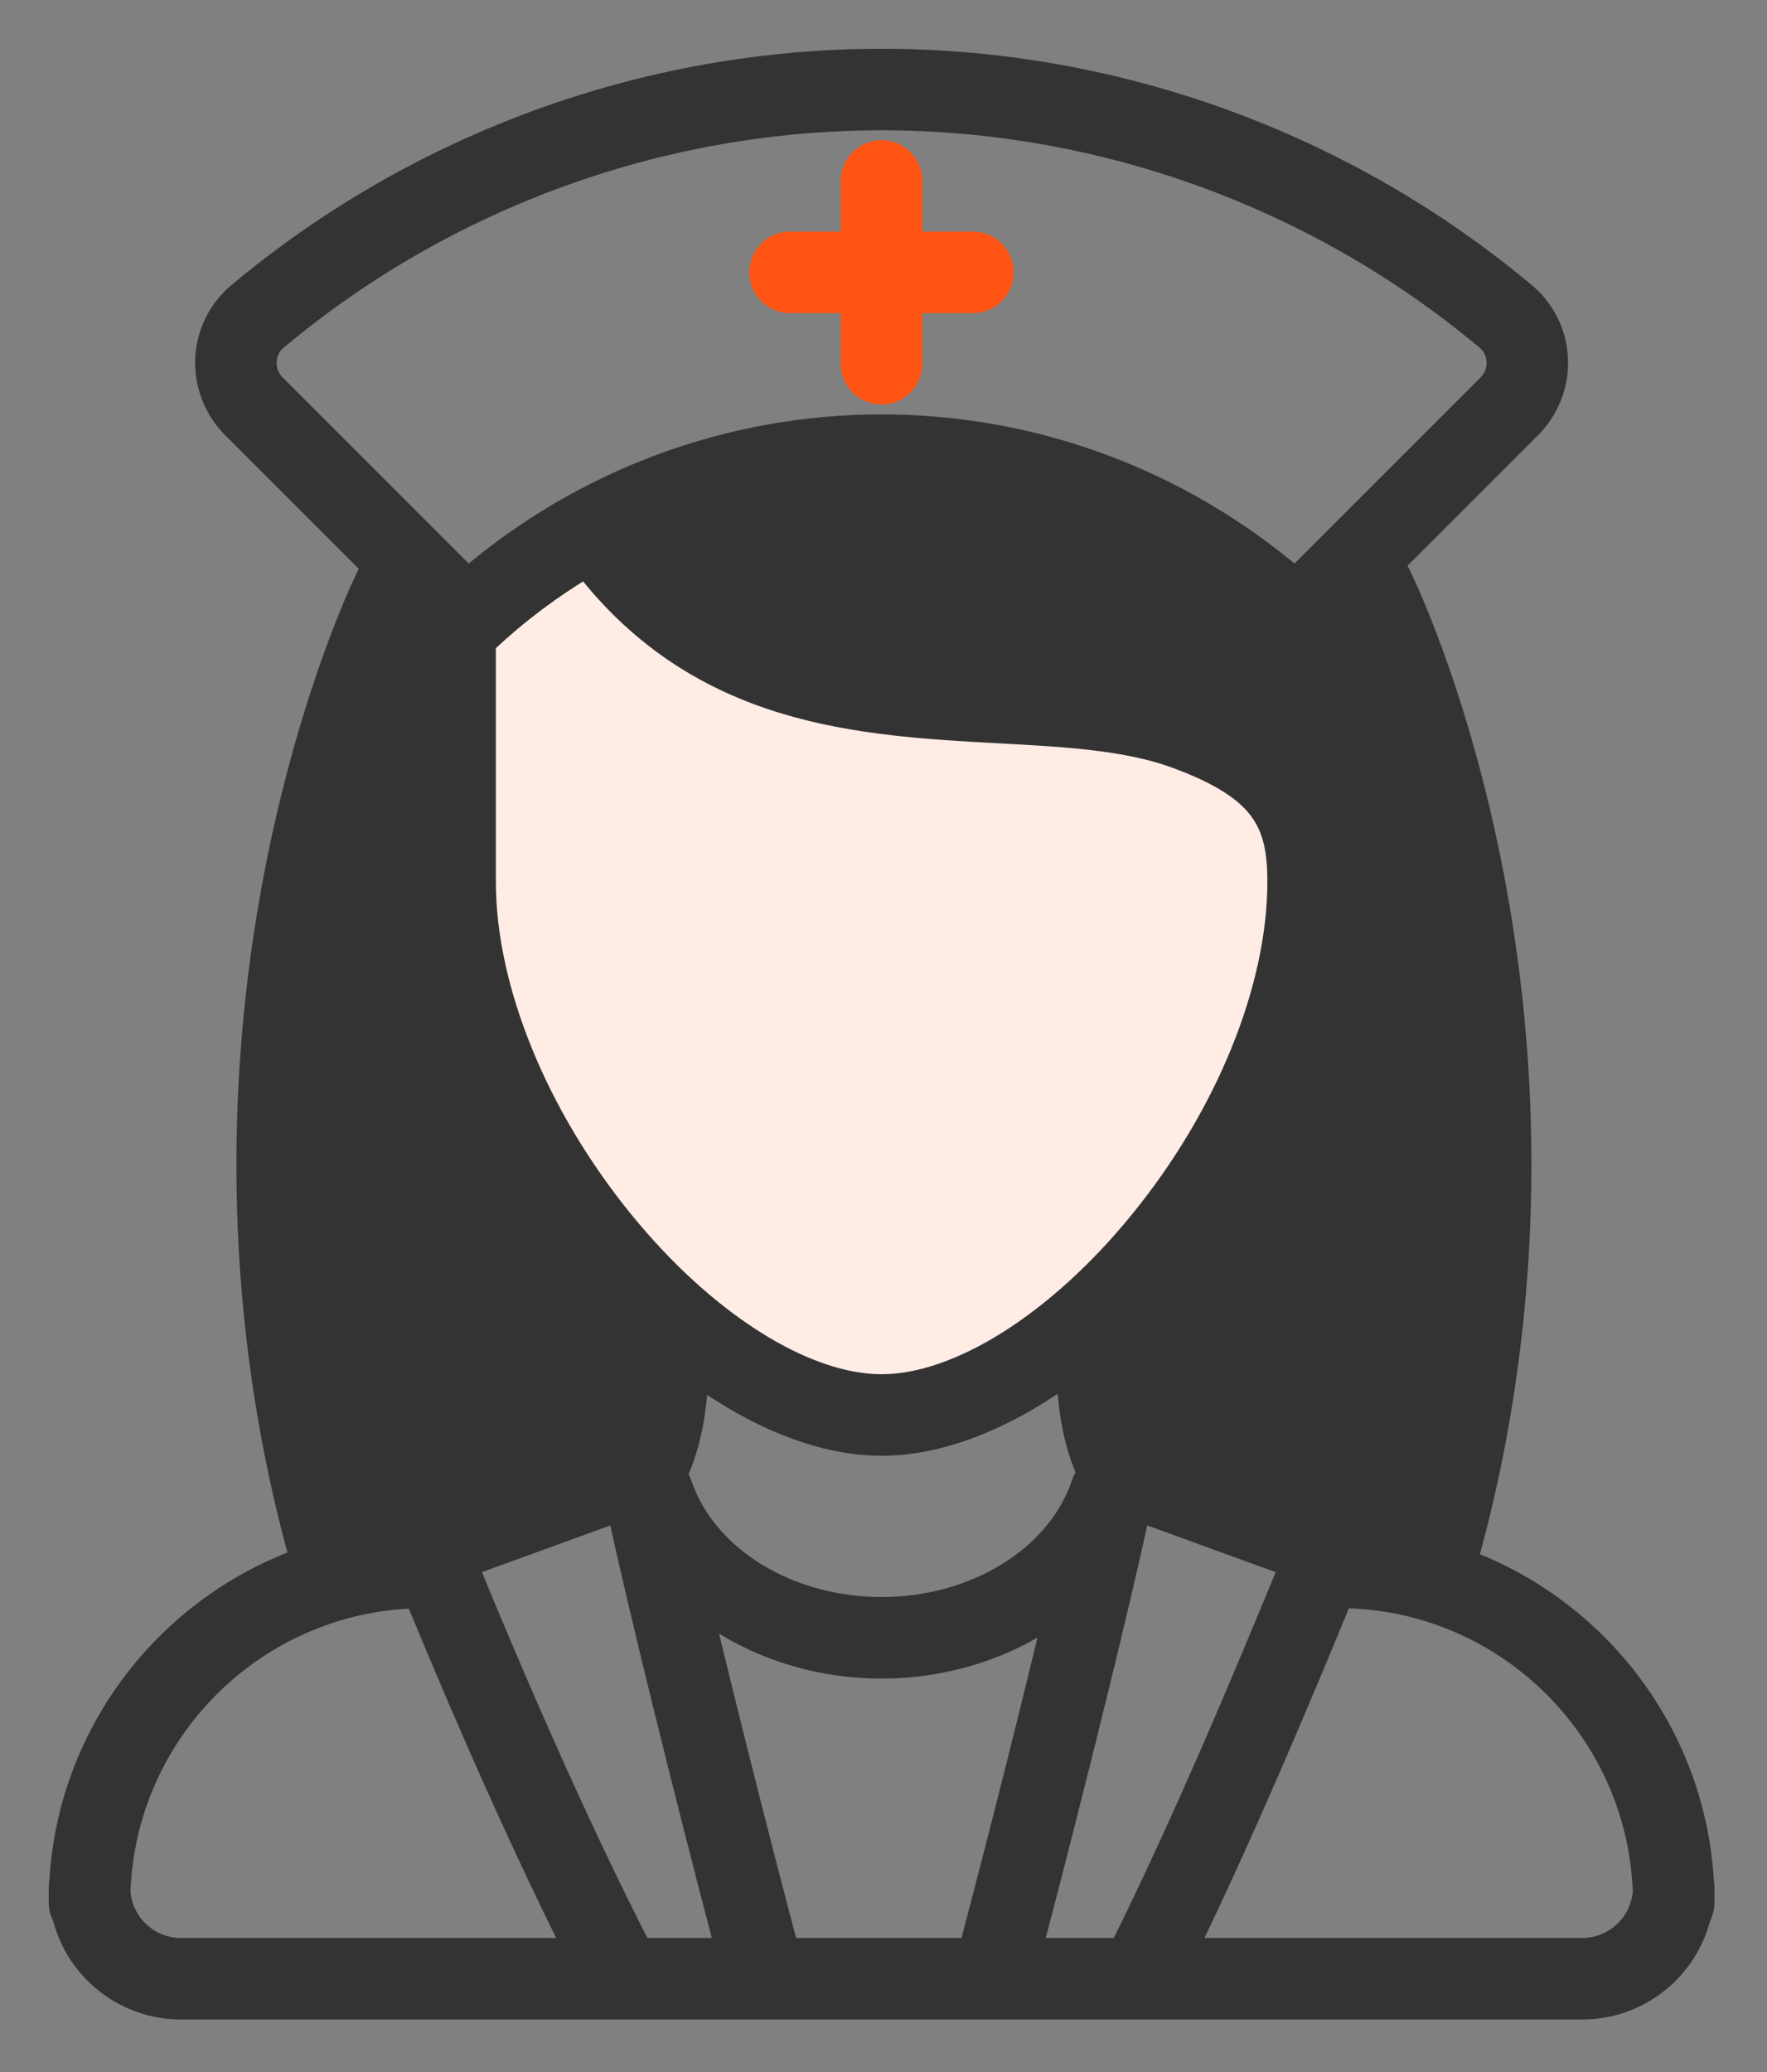 <?xml version="1.0" encoding="UTF-8"?>
<svg width="29px" height="34px" viewBox="0 0 29 34" version="1.1" xmlns="http://www.w3.org/2000/svg" xmlns:xlink="http://www.w3.org/1999/xlink">
    <rect x="0" y="0" width="29" height="34" fill="#808080" stroke="none"/>
    <!-- Generator: Sketch 50.2 (55047) - http://www.bohemiancoding.com/sketch -->
    <title>nurse-2</title>
    <desc>Created with Sketch.</desc>
    <defs></defs>
    <g id="Page-1" stroke="none" stroke-width="1" fill="none" fill-rule="evenodd">
        <g id="7_1_0_Confirm-Order" transform="translate(-16, -198)">
            <g id="Group-5" transform="translate(0, 185)">
                <g id="Group-9">
                    <g id="nurse-2" transform="translate(12, 12)">
                        <rect id="Rectangle-4" x="0" y="0" width="36" height="36"></rect>
                        <path d="M10.346,11.539 C11.337,10.25 17.07,8.37 18.135,8.55 C19.199,8.73 26.327,10.52 26.555,11.093 C26.782,11.667 30.126,25.588 27.896,26.084 C25.667,26.579 25.086,26.228 23.953,25.827 C22.82,25.425 22.662,24.018 21.928,23.549 C21.194,23.08 18.325,24.037 16.87,23.793 C15.416,23.549 15.613,23.57 14.807,24.588 C14,25.607 9.953,27.509 9.42,26.583 C8.887,25.657 8.498,15.933 9.168,14.463 C9.838,12.992 9.356,12.828 10.346,11.539 Z" id="Path-3" fill="#333333"></path>
                        <path d="M11.929,10.891 C12.236,10.453 13.552,9.492 14.024,9.996 C14.496,10.5 15.794,12.588 19.248,12.649 C22.702,12.711 24.908,13.215 25.185,14.381 C25.462,15.547 24.094,22.183 20.389,23.682 C16.684,25.18 12.811,20.563 12.451,19.553 C12.092,18.544 11.622,11.329 11.929,10.891 Z" id="Path-2" fill="#FFECE5"></path>
                        <path d="M31.928,31.872 C31.789,29.462 30.214,27.431 28.047,26.624 C29.032,23.126 29.2,19.337 28.533,15.64 C27.996,12.668 27.082,10.648 26.855,10.246 L29.104,7.997 C29.395,7.705 29.552,7.301 29.534,6.888 C29.516,6.479 29.326,6.094 29.013,5.833 C26.057,3.361 22.313,2 18.469,2 C14.625,2 10.88,3.361 7.925,5.833 C7.612,6.094 7.422,6.479 7.404,6.888 C7.386,7.301 7.543,7.705 7.834,7.997 L10.132,10.294 C9.867,10.792 8.999,12.773 8.481,15.64 C7.815,19.328 7.981,23.108 8.959,26.599 C6.758,27.388 5.15,29.437 5.01,31.872 C5.004,31.904 5,31.936 5,31.969 L5,32.219 C5,32.301 5.021,32.378 5.059,32.445 C5.272,33.301 6.048,33.938 6.969,33.938 L14.21,33.938 C14.212,33.938 14.214,33.938 14.217,33.938 C14.219,33.938 14.221,33.938 14.224,33.938 L22.685,33.938 C22.688,33.938 22.69,33.938 22.693,33.938 C22.695,33.938 22.697,33.938 22.699,33.938 L29.969,33.938 C30.89,33.938 31.666,33.301 31.879,32.445 C31.916,32.378 31.938,32.301 31.938,32.219 L31.938,31.969 C31.938,31.936 31.934,31.903 31.928,31.872 Z M27.61,15.807 C28.061,18.304 28.336,22.137 27.145,26.367 C26.78,26.293 26.402,26.254 26.016,26.251 C25.905,26.038 25.716,25.871 25.489,25.788 L23.038,24.896 C22.946,24.863 22.851,24.845 22.755,24.84 C22.466,24.261 22.465,23.509 22.465,22.836 C22.465,22.801 22.461,22.767 22.453,22.734 C22.8,22.406 23.139,22.041 23.464,21.641 C25.013,19.738 25.938,17.43 25.938,15.469 C25.938,13.965 25.291,13.14 23.631,12.529 C22.69,12.182 21.607,12.123 20.46,12.061 C18.313,11.945 16.096,11.824 14.459,9.831 C15.706,9.247 17.07,8.938 18.469,8.938 C20.875,8.938 23.178,9.85 24.955,11.506 C25.045,11.59 25.16,11.632 25.275,11.632 C25.395,11.632 25.515,11.586 25.606,11.494 L26.157,10.943 C26.469,11.609 27.172,13.38 27.61,15.807 Z M20.904,33 C21.615,30.298 22.355,27.29 22.674,25.8 C22.675,25.796 22.677,25.785 22.689,25.778 C22.701,25.772 22.711,25.775 22.716,25.777 L25.167,26.669 C25.18,26.673 25.186,26.682 25.189,26.688 C25.193,26.698 25.191,26.704 25.19,26.707 C24.424,28.572 23.424,30.95 22.404,33 L20.904,33 Z M16.911,33 C16.401,31.071 15.869,28.957 15.485,27.341 C16.277,27.968 17.336,28.344 18.469,28.344 C19.549,28.344 20.561,28.002 21.339,27.428 C20.957,29.032 20.435,31.105 19.934,33 L16.911,33 Z M14.502,33 C13.62,31.278 12.664,29.163 11.656,26.707 C11.655,26.704 11.652,26.698 11.657,26.688 C11.659,26.682 11.665,26.673 11.677,26.669 L14.13,25.777 C14.134,25.775 14.144,25.772 14.156,25.778 C14.168,25.785 14.171,25.796 14.171,25.8 C14.49,27.29 15.23,30.298 15.941,33 L14.502,33 Z M11.938,11.542 C11.953,11.531 11.968,11.519 11.983,11.506 C12.488,11.035 13.036,10.624 13.616,10.278 C15.524,12.732 18.119,12.873 20.409,12.998 C21.483,13.056 22.498,13.111 23.307,13.409 C24.747,13.939 25,14.496 25,15.469 C25,17.222 24.154,19.308 22.737,21.049 C21.382,22.715 19.746,23.75 18.469,23.75 C17.192,23.75 15.556,22.715 14.201,21.049 C12.784,19.308 11.938,17.222 11.938,15.469 L11.938,11.542 Z M18.469,24.688 C19.429,24.688 20.497,24.264 21.537,23.502 C21.558,24.058 21.632,24.65 21.882,25.186 C21.838,25.234 21.804,25.29 21.782,25.355 C21.379,26.563 20.016,27.406 18.469,27.406 C16.922,27.406 15.559,26.563 15.156,25.355 C15.137,25.299 15.109,25.249 15.073,25.206 C15.328,24.67 15.405,24.078 15.428,23.522 C16.459,24.271 17.517,24.688 18.469,24.688 Z M8.341,6.93 C8.347,6.781 8.413,6.647 8.526,6.552 C11.313,4.221 14.845,2.938 18.469,2.938 C22.093,2.938 25.624,4.221 28.412,6.552 C28.525,6.647 28.591,6.781 28.597,6.93 C28.604,7.083 28.549,7.226 28.441,7.334 L25.257,10.518 C23.356,8.891 20.963,8 18.469,8 C15.975,8 13.582,8.891 11.681,10.518 L8.497,7.334 C8.389,7.226 8.334,7.083 8.341,6.93 Z M9.403,15.807 C9.831,13.44 10.51,11.697 10.832,10.995 L11,11.163 L11,15.469 C11,17.43 11.925,19.738 13.474,21.641 C13.806,22.049 14.152,22.422 14.507,22.756 C14.503,22.782 14.5,22.808 14.5,22.835 C14.5,23.508 14.499,24.261 14.208,24.84 C14.074,24.831 13.938,24.849 13.809,24.896 L11.355,25.788 C11.128,25.872 10.94,26.039 10.828,26.252 C10.5,26.259 10.178,26.294 9.864,26.353 C8.678,22.129 8.953,18.302 9.403,15.807 Z M5.941,32.047 C6.03,29.394 8.183,27.257 10.841,27.191 C11.758,29.418 12.634,31.368 13.451,33 L6.969,33 C6.426,33 5.981,32.579 5.941,32.047 Z M29.969,33 L23.449,33 C24.387,31.071 25.292,28.923 26.005,27.188 C28.705,27.208 30.907,29.364 30.997,32.047 C30.957,32.579 30.511,33 29.969,33 Z" id="Shape" stroke="#333333" stroke-width="0.4" fill="#333333" fill-rule="nonzero"></path>
                        <path d="M16.969,5.938 L18,5.938 L18,6.969 C18,7.228 18.21,7.438 18.469,7.438 C18.728,7.438 18.938,7.228 18.938,6.969 L18.938,5.938 L19.969,5.938 C20.228,5.938 20.438,5.728 20.438,5.469 C20.438,5.21 20.228,5 19.969,5 L18.938,5 L18.938,3.969 C18.938,3.71 18.728,3.5 18.469,3.5 C18.21,3.5 18,3.71 18,3.969 L18,5 L16.969,5 C16.71,5 16.5,5.21 16.5,5.469 C16.5,5.728 16.71,5.938 16.969,5.938 Z" id="Shape" stroke="#FF5413" stroke-width="0.4" fill="#FF5413" fill-rule="nonzero"></path>
                    </g>
                </g>
            </g>
        </g>
    </g>
</svg>
